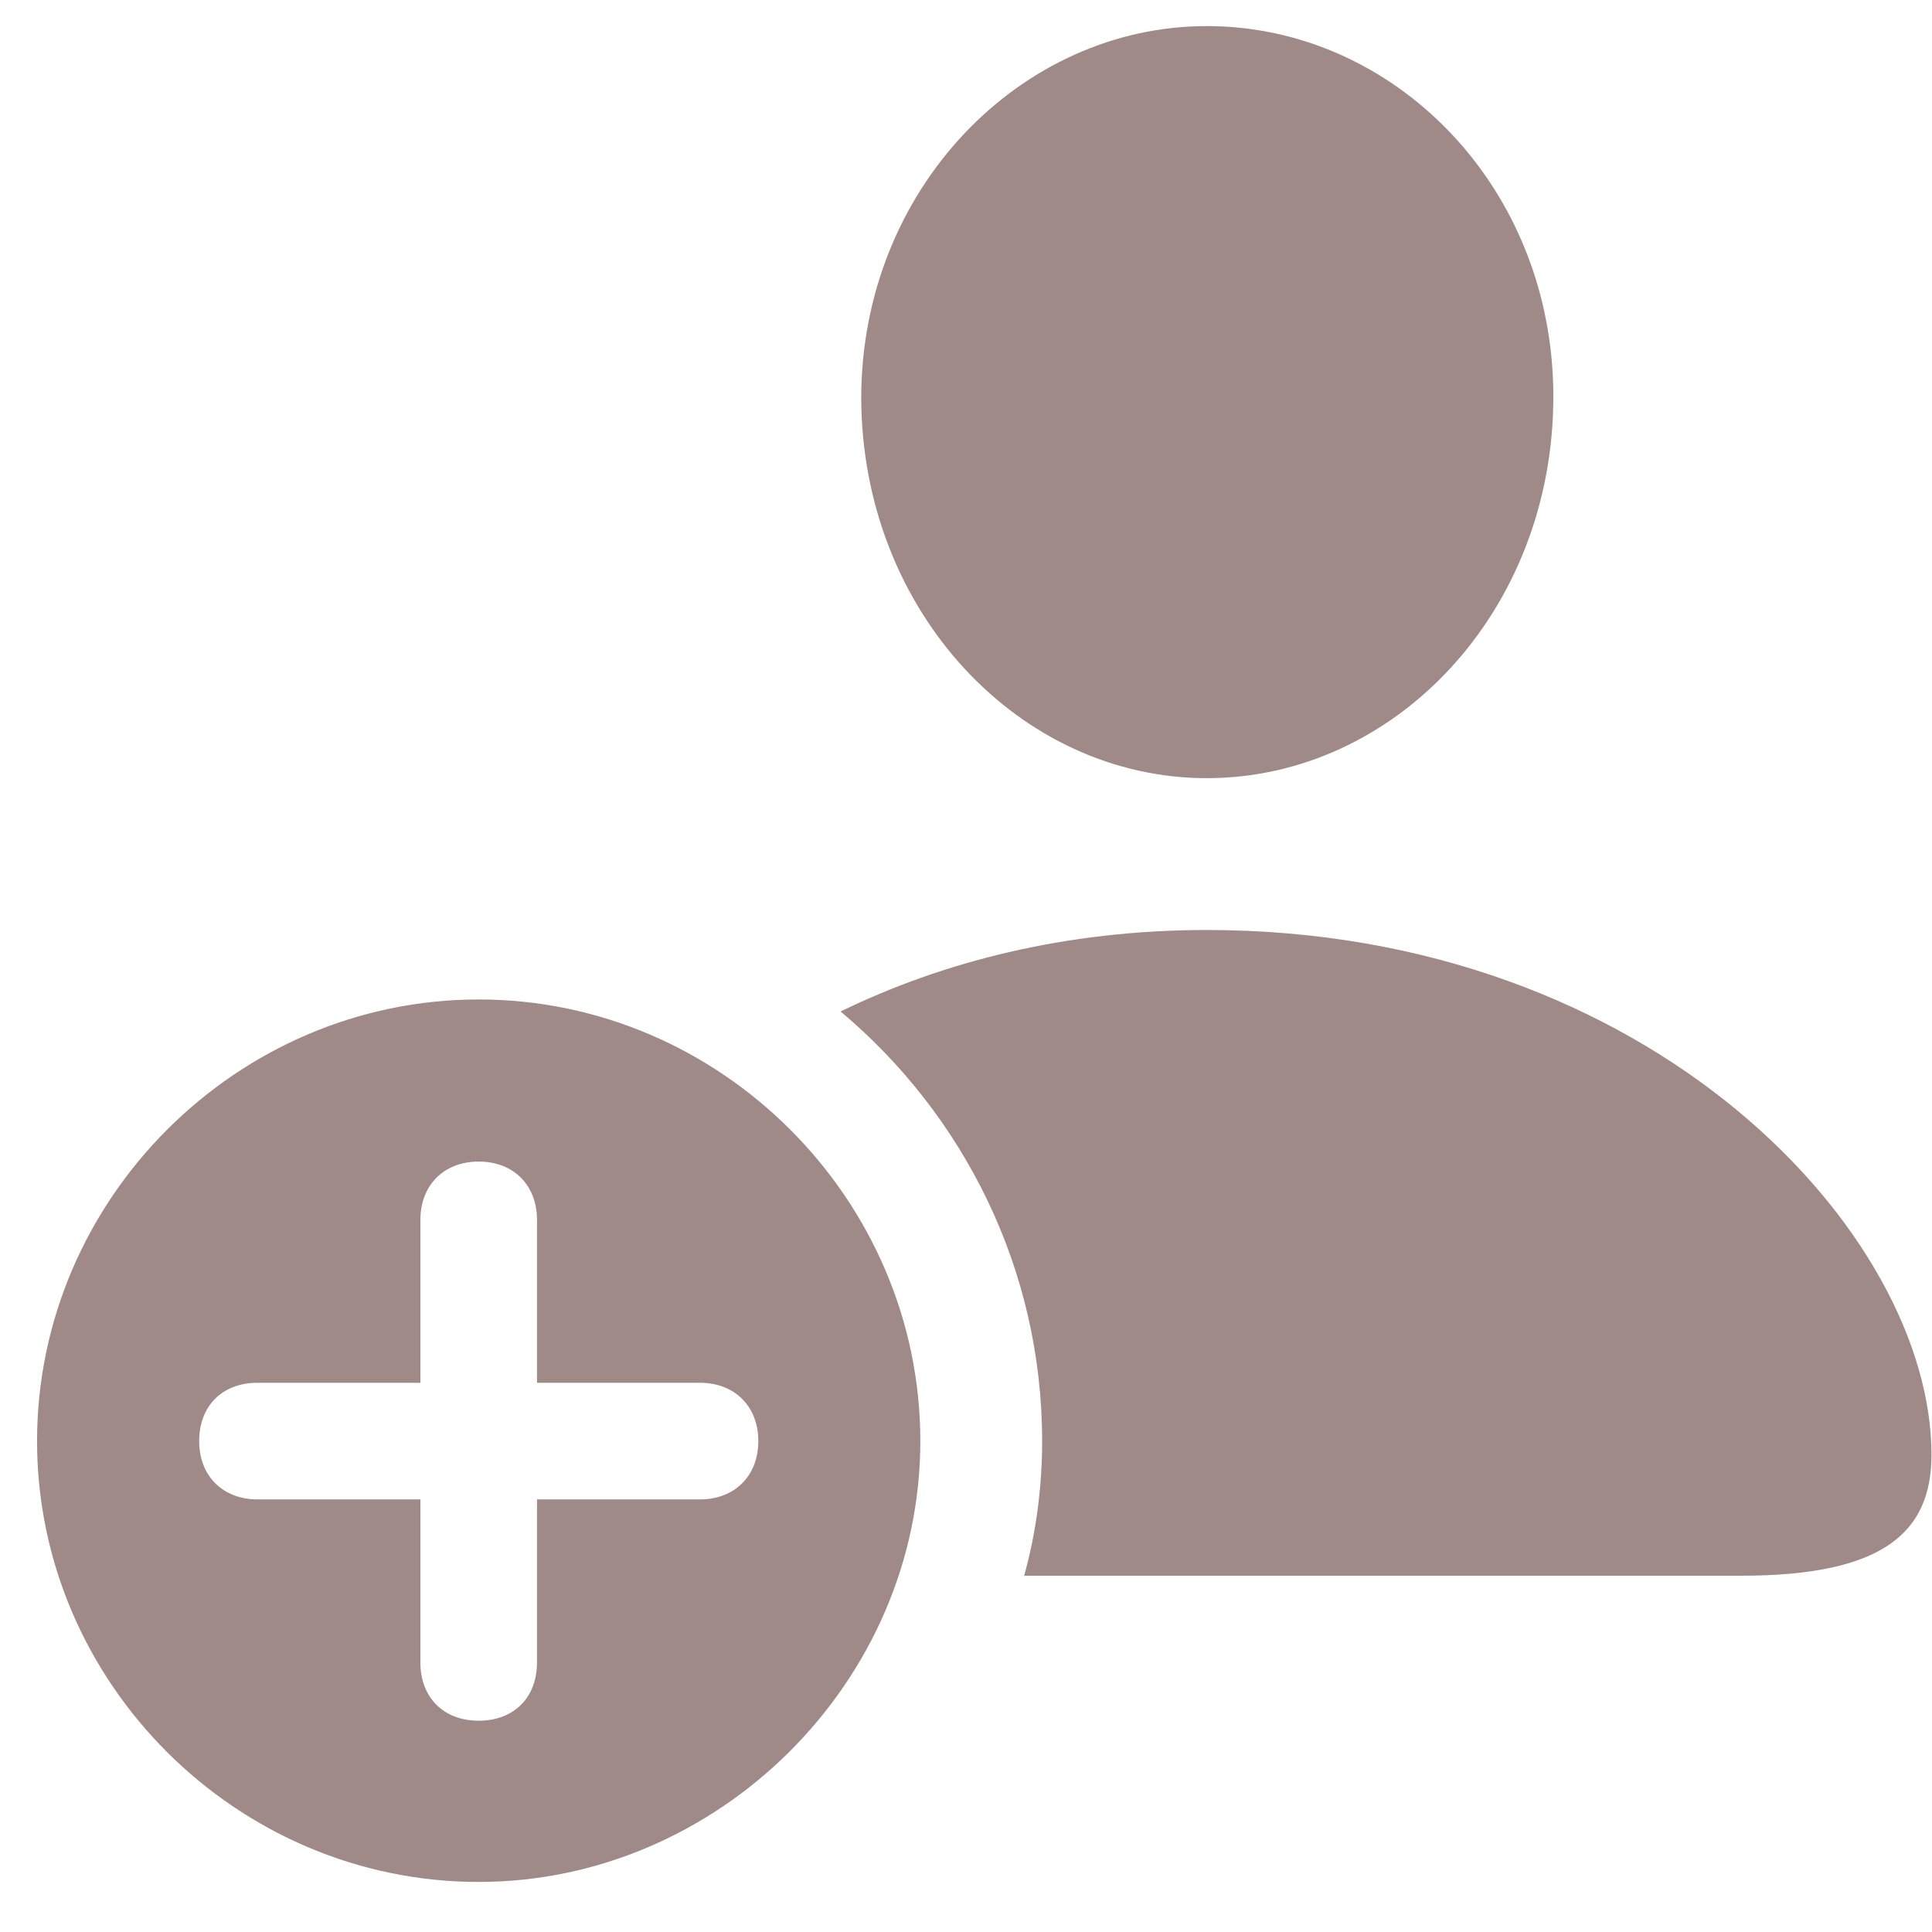 <svg width="22" height="22" viewBox="0 0 22 22" fill="none" xmlns="http://www.w3.org/2000/svg">
<path d="M13.742 8.861C15.881 8.861 17.688 6.967 17.688 4.516C17.688 2.123 15.871 0.297 13.742 0.297C11.623 0.297 9.807 2.152 9.807 4.535C9.816 6.967 11.613 8.861 13.742 8.861ZM13.742 10.59C12.141 10.59 10.734 10.951 9.572 11.518C10.969 12.69 11.867 14.447 11.867 16.41C11.867 16.928 11.799 17.455 11.662 17.943H19.826C21.438 17.943 21.994 17.455 21.994 16.566C21.994 14.047 18.811 10.59 13.742 10.59ZM5.451 21.43C8.176 21.43 10.48 19.154 10.48 16.41C10.48 13.656 8.205 11.381 5.451 11.381C2.697 11.381 0.422 13.656 0.422 16.41C0.422 19.164 2.697 21.43 5.451 21.43ZM5.451 19.594C5.051 19.594 4.787 19.33 4.787 18.93V17.074H2.932C2.541 17.074 2.268 16.811 2.268 16.41C2.268 16.01 2.531 15.746 2.932 15.746H4.787V13.891C4.787 13.5 5.051 13.227 5.451 13.227C5.852 13.227 6.115 13.5 6.115 13.891V15.746H7.971C8.361 15.746 8.635 16.01 8.635 16.41C8.635 16.811 8.361 17.074 7.971 17.074H6.115V18.93C6.115 19.33 5.852 19.594 5.451 19.594Z" fill="#A08A88"/>
</svg>
